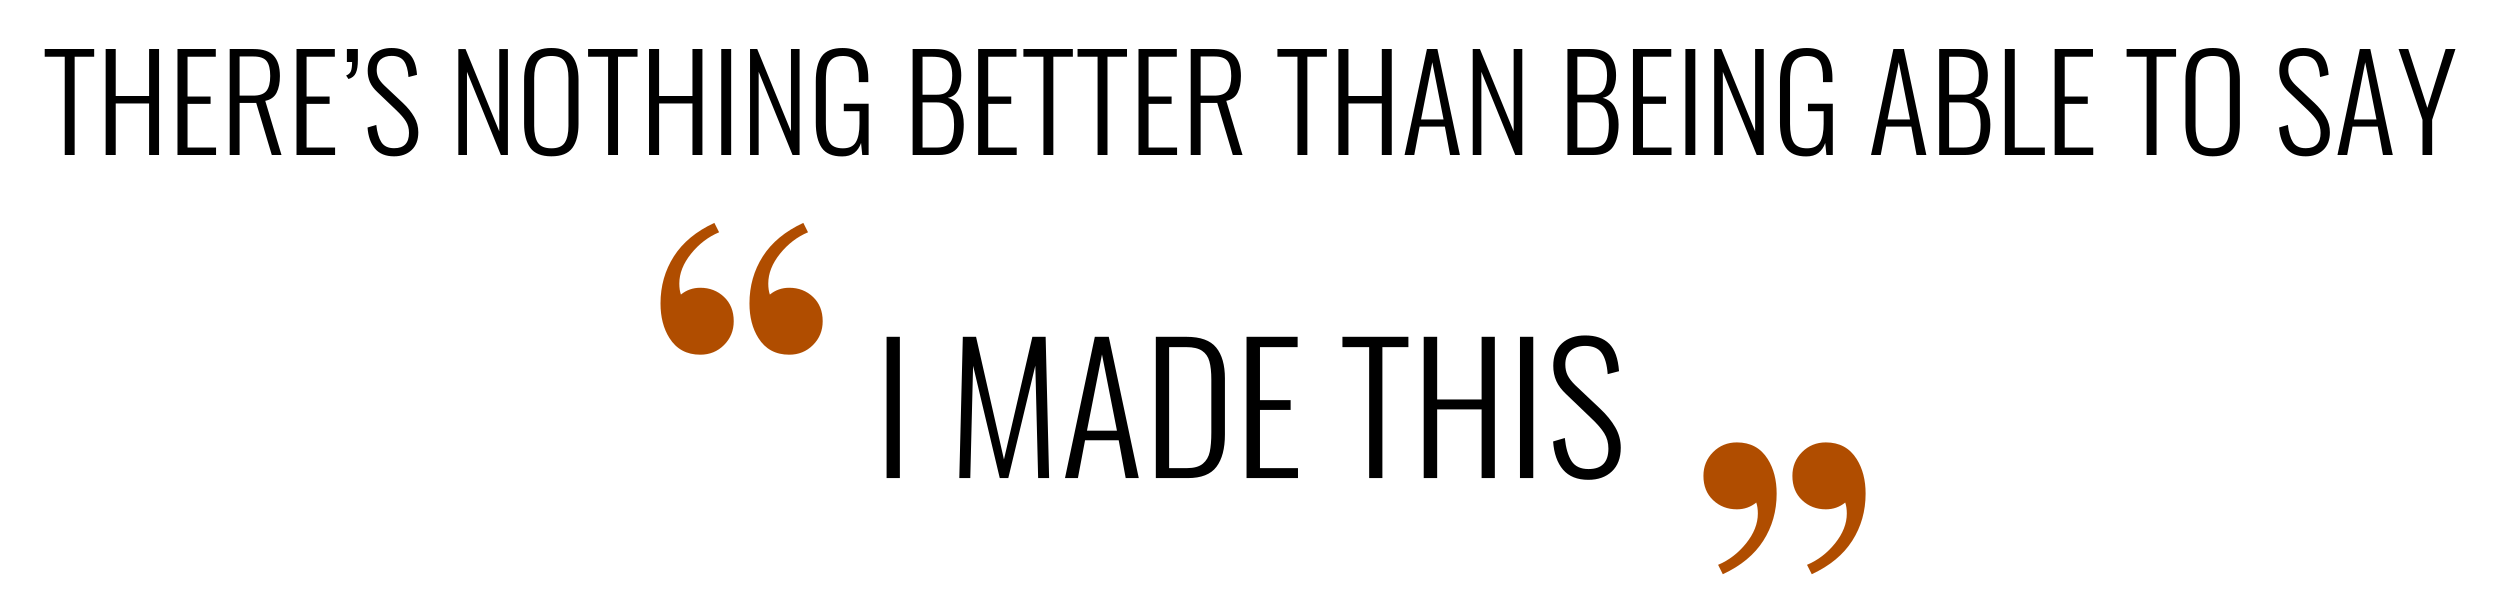 <svg version="1.1" viewBox="0.0 0.0 764.501 180.0" fill="none" stroke="none" stroke-linecap="square" stroke-miterlimit="10" xmlns:xlink="http://www.w3.org/1999/xlink" xmlns="http://www.w3.org/2000/svg"><clipPath id="p.0"><path d="m0 0l764.501 0l0 180.0l-764.501 0l0 -180.0z" clip-rule="nonzero"/></clipPath><path fill="#000000" fill-opacity="0.0" d="m0 0l764.501 0l0 180.0l-764.501 0z" fill-rule="evenodd"/><path fill="#000000" fill-opacity="0.0" d="m0.003 0l764.504 0l0 52.63l-764.504 0z" fill-rule="evenodd"/><path fill="#000000" d="m19.799 17.353l-6.125 0l0 -2.359l15.125 0l0 2.359l-5.969 0l0 30.047l-3.031 0l0 -30.047zm12.513 -2.359l3.078 0l0 14.359l10.203 0l0 -14.359l3.047 0l0 32.406l-3.047 0l0 -15.766l-10.203 0l0 15.766l-3.078 0l0 -32.406zm21.96 0l11.719 0l0 2.359l-8.641 0l0 12.172l7.047 0l0 2.234l-7.047 0l0 13.359l8.719 0l0 2.281l-11.797 0l0 -32.406zm15.967 0l7.312 0q4.359 0 6.203 2.109q1.844 2.094 1.844 6.141q0 3.078 -1.0 5.078q-1.0 2.0 -3.484 2.516l4.969 16.562l-2.969 0l-4.766 -15.922l-5.078 0l0 15.922l-3.031 0l0 -32.406zm7.156 14.25q2.922 0 4.078 -1.438q1.156 -1.453 1.156 -4.562q0 -3.156 -1.094 -4.562q-1.094 -1.406 -4.062 -1.406l-4.203 0l0 11.969l4.125 0zm13.277 -14.25l11.719 0l0 2.359l-8.641 0l0 12.172l7.047 0l0 2.234l-7.047 0l0 13.359l8.719 0l0 2.281l-11.797 0l0 -32.406zm15.17 8.094q1.078 -0.406 1.453 -1.297q0.375 -0.906 0.375 -2.828l-1.594 0l0 -3.969l3.359 0l0 3.359q0 2.609 -0.625 3.969q-0.609 1.359 -2.25 1.844l-0.719 -1.078zm14.632 24.719q-3.797 0 -5.797 -2.344q-2.0 -2.344 -2.281 -6.469l2.672 -0.797q0.375 3.438 1.547 5.281q1.188 1.844 3.906 1.844q4.547 0 4.547 -4.688q0 -2.0 -0.938 -3.516q-0.938 -1.516 -3.016 -3.484l-5.719 -5.469q-1.562 -1.453 -2.266 -3.031q-0.688 -1.578 -0.688 -3.5q0 -3.312 1.969 -5.125q1.984 -1.828 5.344 -1.828q3.594 0 5.516 1.922q1.922 1.922 2.25 6.281l-2.609 0.672q-0.234 -3.281 -1.375 -4.875q-1.141 -1.594 -3.781 -1.594q-2.078 0 -3.328 1.078q-1.234 1.078 -1.234 3.188q0 1.359 0.516 2.453q0.531 1.078 1.766 2.281l5.719 5.391q2.203 2.078 3.453 4.266q1.266 2.172 1.266 4.703q0 3.516 -2.047 5.438q-2.031 1.922 -5.391 1.922zm19.685 -32.812l2.203 0l10.312 25.172l0 -25.172l2.641 0l0 32.406l-2.156 0l-10.359 -25.438l0 25.438l-2.641 0l0 -32.406zm28.472 32.812q-4.562 0 -6.469 -2.594q-1.891 -2.609 -1.891 -7.375l0 -13.438q0 -4.719 1.922 -7.219q1.922 -2.5 6.438 -2.5q4.438 0 6.359 2.516q1.922 2.516 1.922 7.203l0 13.484q0 4.75 -1.875 7.344q-1.875 2.578 -6.406 2.578zm0 -2.453q2.969 0 4.078 -1.734q1.125 -1.734 1.125 -5.094l0 -14.688q0 -3.359 -1.109 -5.031q-1.094 -1.688 -4.094 -1.688q-3.031 0 -4.156 1.672q-1.125 1.656 -1.125 5.047l0 14.688q0 3.391 1.125 5.109q1.125 1.719 4.156 1.719zm17.328 -28.0l-6.125 0l0 -2.359l15.125 0l0 2.359l-5.969 0l0 30.047l-3.031 0l0 -30.047zm12.513 -2.359l3.078 0l0 14.359l10.203 0l0 -14.359l3.047 0l0 32.406l-3.047 0l0 -15.766l-10.203 0l0 15.766l-3.078 0l0 -32.406zm22.085 0l3.031 0l0 32.406l-3.031 0l0 -32.406zm8.802 0l2.203 0l10.312 25.172l0 -25.172l2.641 0l0 32.406l-2.156 0l-10.359 -25.438l0 25.438l-2.641 0l0 -32.406zm28.113 32.844q-4.359 0 -6.188 -2.656q-1.812 -2.656 -1.812 -7.656l0 -12.641q0 -5.047 1.797 -7.625q1.812 -2.578 6.406 -2.578q4.203 0 6.016 2.344q1.828 2.328 1.828 6.969l0 1.125l-2.891 0l0 -1.125q0 -3.641 -1.047 -5.25q-1.031 -1.625 -3.859 -1.625q-2.125 0 -3.266 0.922q-1.141 0.922 -1.531 2.5q-0.375 1.578 -0.375 4.016l0 13.328q0 3.797 1.094 5.641q1.109 1.828 4.109 1.828q2.844 0 3.953 -1.859q1.125 -1.859 1.125 -5.688l0 -3.812l-4.797 0l0 -2.281l7.594 0l0 15.688l-1.953 0l-0.359 -3.688q-0.688 1.969 -2.094 3.047q-1.391 1.078 -3.75 1.078zm21.607 -32.844l6.953 0q4.25 0 6.078 2.109q1.844 2.094 1.844 5.984q0 2.625 -0.969 4.516q-0.953 1.875 -3.156 2.312q2.641 0.719 3.766 2.922q1.125 2.203 1.125 5.203q0 4.359 -1.703 6.859q-1.703 2.5 -5.938 2.5l-8.0 0l0 -32.406zm7.438 13.969q2.594 0 3.625 -1.5q1.047 -1.5 1.047 -4.375q0 -2.047 -0.547 -3.281q-0.531 -1.25 -1.875 -1.844q-1.328 -0.609 -3.766 -0.609l-2.891 0l0 11.609l4.406 0zm-0.047 16.156q2.078 0 3.219 -0.734q1.141 -0.75 1.594 -2.266q0.469 -1.516 0.469 -4.078q0 -6.719 -5.203 -6.719l-4.438 0l0 13.797l4.359 0zm12.642 -30.125l11.719 0l0 2.359l-8.641 0l0 12.172l7.047 0l0 2.234l-7.047 0l0 13.359l8.719 0l0 2.281l-11.797 0l0 -32.406zm19.967 2.359l-6.125 0l0 -2.359l15.125 0l0 2.359l-5.969 0l0 30.047l-3.031 0l0 -30.047zm16.56 0l-6.125 0l0 -2.359l15.125 0l0 2.359l-5.969 0l0 30.047l-3.031 0l0 -30.047zm12.513 -2.359l11.719 0l0 2.359l-8.641 0l0 12.172l7.047 0l0 2.234l-7.047 0l0 13.359l8.719 0l0 2.281l-11.797 0l0 -32.406zm15.967 0l7.312 0q4.359 0 6.203 2.109q1.844 2.094 1.844 6.141q0 3.078 -1.0 5.078q-1.0 2.0 -3.484 2.516l4.969 16.562l-2.969 0l-4.766 -15.922l-5.078 0l0 15.922l-3.031 0l0 -32.406zm7.156 14.25q2.922 0 4.078 -1.438q1.156 -1.453 1.156 -4.562q0 -3.156 -1.094 -4.562q-1.094 -1.406 -4.062 -1.406l-4.203 0l0 11.969l4.125 0zm25.484 -11.891l-6.125 0l0 -2.359l15.125 0l0 2.359l-5.969 0l0 30.047l-3.031 0l0 -30.047zm12.513 -2.359l3.078 0l0 14.359l10.203 0l0 -14.359l3.047 0l0 32.406l-3.047 0l0 -15.766l-10.203 0l0 15.766l-3.078 0l0 -32.406zm27.085 0l3.203 0l6.875 32.406l-3.0 0l-1.594 -8.688l-7.719 0l-1.641 8.688l-2.969 0l6.844 -32.406zm5.078 21.531l-3.438 -17.484l-3.438 17.484l6.875 0zm8.924 -21.531l2.203 0l10.312 25.172l0 -25.172l2.641 0l0 32.406l-2.156 0l-10.359 -25.438l0 25.438l-2.641 0l0 -32.406zm28.96 0l6.953 0q4.25 0 6.078 2.109q1.844 2.094 1.844 5.984q0 2.625 -0.969 4.516q-0.953 1.875 -3.156 2.312q2.641 0.719 3.766 2.922q1.125 2.203 1.125 5.203q0 4.359 -1.703 6.859q-1.703 2.5 -5.938 2.5l-8.0 0l0 -32.406zm7.438 13.969q2.594 0 3.625 -1.5q1.047 -1.5 1.047 -4.375q0 -2.047 -0.547 -3.281q-0.531 -1.25 -1.875 -1.844q-1.328 -0.609 -3.766 -0.609l-2.891 0l0 11.609l4.406 0zm-0.047 16.156q2.078 0 3.219 -0.734q1.141 -0.75 1.594 -2.266q0.469 -1.516 0.469 -4.078q0 -6.719 -5.203 -6.719l-4.438 0l0 13.797l4.359 0zm12.642 -30.125l11.719 0l0 2.359l-8.641 0l0 12.172l7.047 0l0 2.234l-7.047 0l0 13.359l8.719 0l0 2.281l-11.797 0l0 -32.406zm16.045 0l3.031 0l0 32.406l-3.031 0l0 -32.406zm8.802 0l2.203 0l10.312 25.172l0 -25.172l2.641 0l0 32.406l-2.156 0l-10.359 -25.438l0 25.438l-2.641 0l0 -32.406zm28.113 32.844q-4.359 0 -6.188 -2.656q-1.812 -2.656 -1.812 -7.656l0 -12.641q0 -5.047 1.797 -7.625q1.812 -2.578 6.406 -2.578q4.203 0 6.016 2.344q1.828 2.328 1.828 6.969l0 1.125l-2.891 0l0 -1.125q0 -3.641 -1.047 -5.25q-1.031 -1.625 -3.859 -1.625q-2.125 0 -3.266 0.922q-1.141 0.922 -1.531 2.5q-0.375 1.578 -0.375 4.016l0 13.328q0 3.797 1.094 5.641q1.109 1.828 4.109 1.828q2.844 0 3.953 -1.859q1.125 -1.859 1.125 -5.688l0 -3.812l-4.797 0l0 -2.281l7.594 0l0 15.688l-1.953 0l-0.359 -3.688q-0.688 1.969 -2.094 3.047q-1.391 1.078 -3.75 1.078zm26.686 -32.844l3.203 0l6.875 32.406l-3.0 0l-1.594 -8.688l-7.719 0l-1.641 8.688l-2.969 0l6.844 -32.406zm5.078 21.531l-3.438 -17.484l-3.438 17.484l6.875 0zm8.924 -21.531l6.953 0q4.25 0 6.078 2.109q1.844 2.094 1.844 5.984q0 2.625 -0.969 4.516q-0.953 1.875 -3.156 2.312q2.641 0.719 3.766 2.922q1.125 2.203 1.125 5.203q0 4.359 -1.703 6.859q-1.703 2.5 -5.938 2.5l-8.0 0l0 -32.406zm7.438 13.969q2.594 0 3.625 -1.5q1.047 -1.5 1.047 -4.375q0 -2.047 -0.547 -3.281q-0.531 -1.25 -1.875 -1.844q-1.328 -0.609 -3.766 -0.609l-2.891 0l0 11.609l4.406 0zm-0.047 16.156q2.078 0 3.219 -0.734q1.141 -0.75 1.594 -2.266q0.469 -1.516 0.469 -4.078q0 -6.719 -5.203 -6.719l-4.438 0l0 13.797l4.359 0zm12.689 -30.125l3.031 0l0 30.125l9.203 0l0 2.281l-12.234 0l0 -32.406zm15.233 0l11.719 0l0 2.359l-8.641 0l0 12.172l7.047 0l0 2.234l-7.047 0l0 13.359l8.719 0l0 2.281l-11.797 0l0 -32.406zm28.127 2.359l-6.125 0l0 -2.359l15.125 0l0 2.359l-5.969 0l0 30.047l-3.031 0l0 -30.047zm20.232 30.453q-4.562 0 -6.469 -2.594q-1.891 -2.609 -1.891 -7.375l0 -13.438q0 -4.719 1.922 -7.219q1.922 -2.5 6.438 -2.5q4.438 0 6.359 2.516q1.922 2.516 1.922 7.203l0 13.484q0 4.75 -1.875 7.344q-1.875 2.578 -6.406 2.578zm0 -2.453q2.969 0 4.078 -1.734q1.125 -1.734 1.125 -5.094l0 -14.688q0 -3.359 -1.109 -5.031q-1.094 -1.688 -4.094 -1.688q-3.031 0 -4.156 1.672q-1.125 1.656 -1.125 5.047l0 14.688q0 3.391 1.125 5.109q1.125 1.719 4.156 1.719zm28.363 2.453q-3.797 0 -5.797 -2.344q-2.0 -2.344 -2.281 -6.469l2.672 -0.797q0.375 3.438 1.547 5.281q1.188 1.844 3.906 1.844q4.547 0 4.547 -4.688q0 -2.0 -0.938 -3.516q-0.938 -1.516 -3.016 -3.484l-5.719 -5.469q-1.562 -1.453 -2.266 -3.031q-0.688 -1.578 -0.688 -3.5q0 -3.312 1.969 -5.125q1.984 -1.828 5.344 -1.828q3.594 0 5.516 1.922q1.922 1.922 2.25 6.281l-2.609 0.672q-0.234 -3.281 -1.375 -4.875q-1.141 -1.594 -3.781 -1.594q-2.078 0 -3.328 1.078q-1.234 1.078 -1.234 3.188q0 1.359 0.516 2.453q0.531 1.078 1.766 2.281l5.719 5.391q2.203 2.078 3.453 4.266q1.266 2.172 1.266 4.703q0 3.516 -2.047 5.438q-2.031 1.922 -5.391 1.922zm16.603 -32.812l3.203 0l6.875 32.406l-3.0 0l-1.594 -8.688l-7.719 0l-1.641 8.688l-2.969 0l6.844 -32.406zm5.078 21.531l-3.438 -17.484l-3.438 17.484l6.875 0zm14.08 0.109l-7.312 -21.641l2.953 0l5.844 18.0l5.594 -18.0l3.0 0l-7.125 21.641l0 10.766l-2.953 0l0 -10.766z" fill-rule="nonzero"/><path fill="#000000" fill-opacity="0.0" d="m0.005 86.003l764.504 0l0 80.63l-764.504 0z" fill-rule="evenodd"/><path fill="#000000" d="m271.119 102.999l4.062 0l0 43.203l-4.062 0l0 -43.203zm23.311 0l4.047 0l8.531 37.5l8.688 -37.5l4.062 0l1.062 43.203l-3.359 0l-0.859 -34.391l-8.266 34.391l-2.609 0l-8.156 -34.344l-0.859 34.344l-3.359 0l1.078 -43.203zm40.368 0l4.266 0l9.172 43.203l-4.0 0l-2.141 -11.578l-10.281 0l-2.188 11.578l-3.953 0l9.125 -43.203zm6.766 28.703l-4.578 -23.312l-4.594 23.312l9.172 0zm11.891 -28.703l9.391 0q6.406 0 9.062 3.281q2.672 3.281 2.672 9.422l0 17.172q0 6.453 -2.594 9.891q-2.578 3.438 -8.766 3.438l-9.766 0l0 -43.203zm9.5 40.156q3.25 0 4.875 -1.359q1.625 -1.359 2.109 -3.625q0.484 -2.266 0.484 -5.938l0 -16.109q0 -3.516 -0.594 -5.625q-0.578 -2.109 -2.234 -3.219q-1.656 -1.125 -4.797 -1.125l-5.281 0l0 37.0l5.438 0zm18.237 -40.156l15.625 0l0 3.156l-11.516 0l0 16.203l9.375 0l0 3.0l-9.375 0l0 17.797l11.625 0l0 3.047l-15.734 0l0 -43.203zm37.494 3.156l-8.172 0l0 -3.156l20.172 0l0 3.156l-7.953 0l0 40.047l-4.047 0l0 -40.047zm16.687 -3.156l4.109 0l0 19.156l13.594 0l0 -19.156l4.047 0l0 43.203l-4.047 0l0 -21.016l-13.594 0l0 21.016l-4.109 0l0 -43.203zm29.433 0l4.062 0l0 43.203l-4.062 0l0 -43.203zm20.901 43.734q-5.062 0 -7.734 -3.109q-2.656 -3.125 -3.031 -8.625l3.578 -1.062q0.469 4.594 2.047 7.047q1.578 2.453 5.203 2.453q6.078 0 6.078 -6.25q0 -2.656 -1.266 -4.688q-1.25 -2.031 -4.016 -4.641l-7.625 -7.312q-2.078 -1.922 -3.016 -4.016q-0.938 -2.109 -0.938 -4.672q0 -4.422 2.641 -6.844q2.641 -2.438 7.125 -2.438q4.797 0 7.359 2.562q2.562 2.562 2.984 8.375l-3.469 0.906q-0.312 -4.375 -1.844 -6.5q-1.516 -2.141 -5.031 -2.141q-2.781 0 -4.438 1.438q-1.641 1.438 -1.641 4.266q0 1.812 0.688 3.25q0.703 1.438 2.344 3.047l7.625 7.203q2.938 2.766 4.609 5.672q1.688 2.906 1.688 6.266q0 4.688 -2.719 7.25q-2.719 2.562 -7.203 2.562z" fill-rule="nonzero"/><path fill="#000000" fill-opacity="0.0" d="m184.5 20.633l90.488 0l0 114.488l-90.488 0z" fill-rule="evenodd"/><path fill="#b04d00" d="m241.344 108.467q-6.25 0 -9.438 -5.109q-2.719 -4.328 -2.719 -10.562q0 -8.0 4.078 -14.391q4.078 -6.406 12.391 -10.25l1.438 2.875q-4.953 2.078 -8.562 6.562q-3.594 4.484 -3.594 9.125q0 1.922 0.484 3.359q2.562 -2.078 5.922 -2.078q4.312 0 7.266 2.797q2.969 2.797 2.969 7.438q0 4.312 -2.969 7.281q-2.953 2.953 -7.266 2.953zm-27.203 0q-6.234 0 -9.438 -5.109q-2.719 -4.328 -2.719 -10.562q0 -8.0 4.078 -14.391q4.078 -6.406 12.391 -10.25l1.453 2.875q-4.969 2.078 -8.578 6.562q-3.594 4.484 -3.594 9.125q0 1.922 0.484 3.359q2.562 -2.078 5.922 -2.078q4.312 0 7.266 2.797q2.969 2.797 2.969 7.438q0 4.312 -2.969 7.281q-2.953 2.953 -7.266 2.953z" fill-rule="nonzero"/><path fill="#000000" fill-opacity="0.0" d="m587.988 223.121l-90.488 0l0 -114.488l90.488 0z" fill-rule="evenodd"/><path fill="#b04d00" d="m531.144 135.286q6.25 0 9.438 5.109q2.719 4.328 2.719 10.562q0 8.0 -4.078 14.391q-4.078 6.406 -12.391 10.25l-1.438 -2.875q4.953 -2.078 8.562 -6.562q3.594 -4.484 3.594 -9.125q0 -1.922 -0.484 -3.359q-2.562 2.078 -5.922 2.078q-4.312 0 -7.266 -2.797q-2.969 -2.797 -2.969 -7.438q0 -4.312 2.969 -7.281q2.953 -2.953 7.266 -2.953zm27.203 0q6.234 0 9.438 5.109q2.719 4.328 2.719 10.562q0 8.0 -4.078 14.391q-4.078 6.406 -12.391 10.25l-1.453 -2.875q4.969 -2.078 8.578 -6.562q3.594 -4.484 3.594 -9.125q0 -1.922 -0.484 -3.359q-2.562 2.078 -5.922 2.078q-4.312 0 -7.266 -2.797q-2.969 -2.797 -2.969 -7.438q0 -4.312 2.969 -7.281q2.953 -2.953 7.266 -2.953z" fill-rule="nonzero"/></svg>